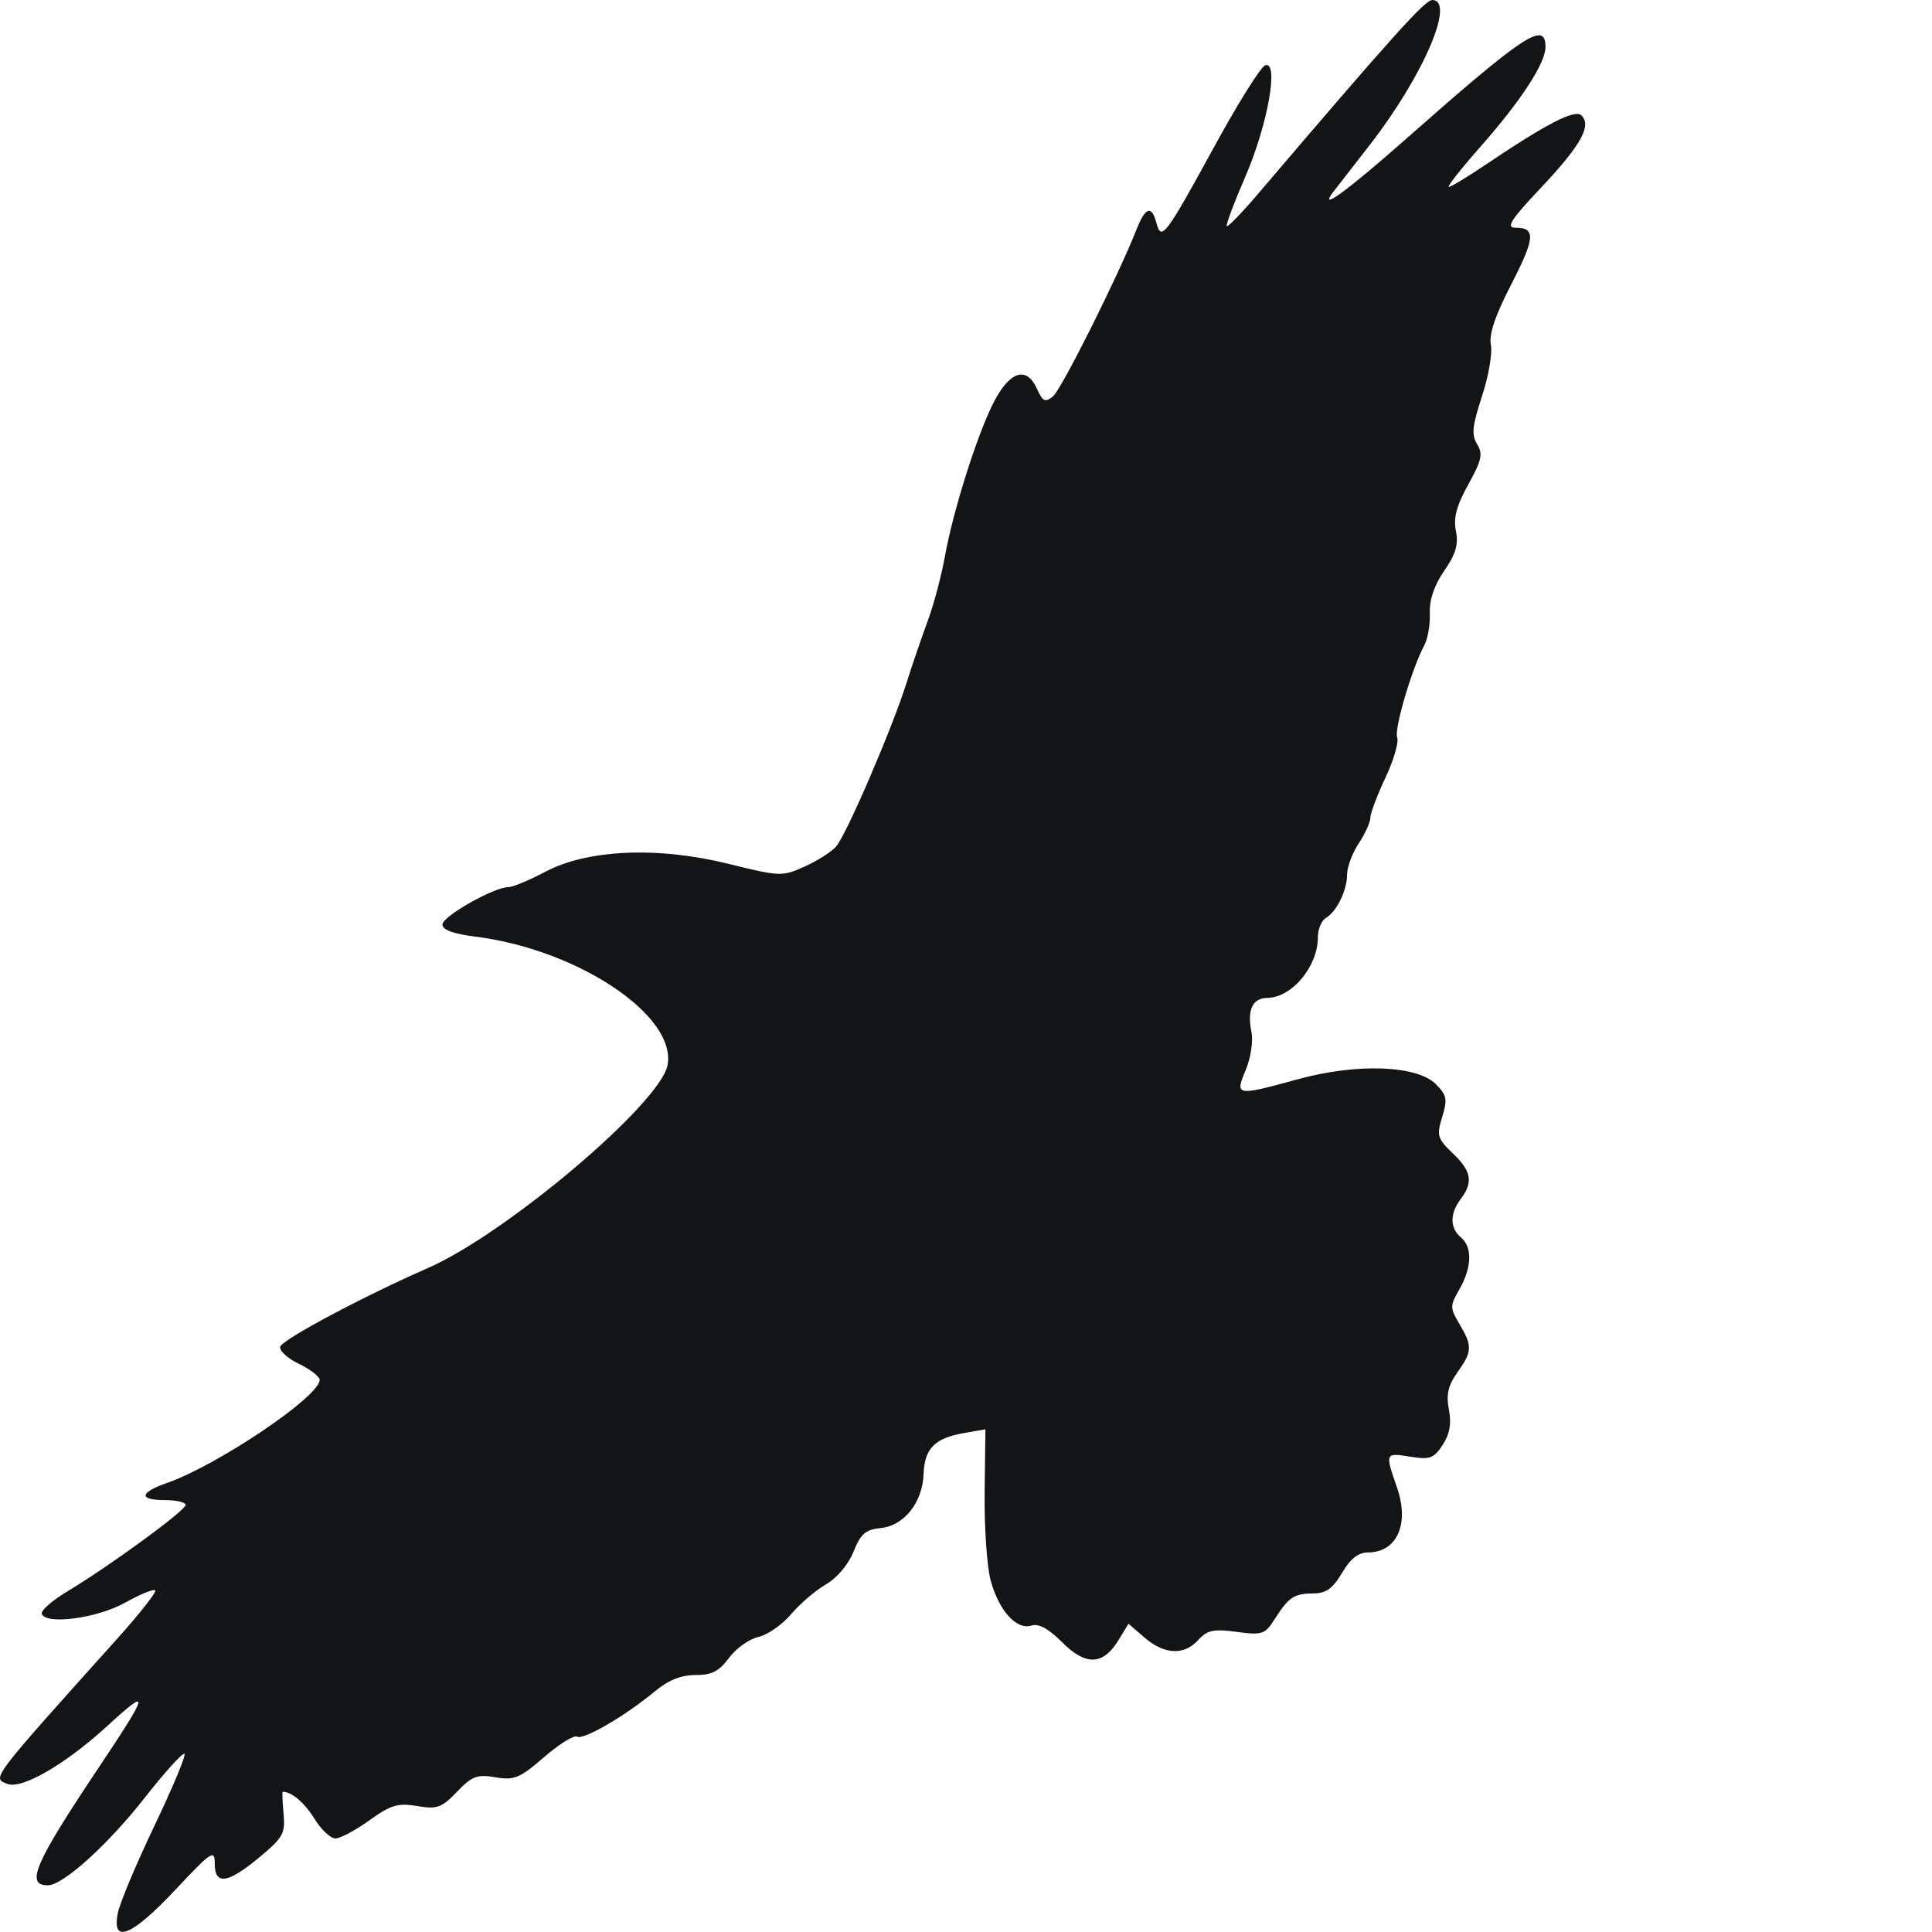 <?xml version="1.0" encoding="UTF-8" standalone="no"?>
<!-- Created with Inkscape (http://www.inkscape.org/) -->

<svg
   xmlns:dc="http://purl.org/dc/elements/1.1/"
   xmlns:cc="http://creativecommons.org/ns#"
   xmlns:rdf="http://www.w3.org/1999/02/22-rdf-syntax-ns#"
   xmlns:svg="http://www.w3.org/2000/svg"
   xmlns="http://www.w3.org/2000/svg"
   xmlns:sodipodi="http://sodipodi.sourceforge.net/DTD/sodipodi-0.dtd"
   xmlns:inkscape="http://www.inkscape.org/namespaces/inkscape"
   width="40"
   height="40"
   viewBox="0 0 40 40"
   id="svg2"
   version="1.1"
   inkscape:version="0.91 r13725"
   sodipodi:docname="logo-small.svg"
   inkscape:export-filename="/home/sam/Documents/Projects/ows-community-assets/logo/discourse/site-logo.png"
   inkscape:export-xdpi="180"
   inkscape:export-ydpi="180">
  <defs
     id="defs4" />
  <sodipodi:namedview
     id="base"
     pagecolor="#ffffff"
     bordercolor="#666666"
     borderopacity="1.0"
     inkscape:pageopacity="0.0"
     inkscape:pageshadow="2"
     inkscape:zoom="2.8284271"
     inkscape:cx="132.63976"
     inkscape:cy="8.466249"
     inkscape:document-units="px"
     inkscape:current-layer="g4207"
     showgrid="false"
     fit-margin-top="0"
     fit-margin-left="0"
     fit-margin-right="0"
     fit-margin-bottom="0"
     units="px"
     inkscape:window-width="1916"
     inkscape:window-height="1061"
     inkscape:window-x="0"
     inkscape:window-y="465"
     inkscape:window-maximized="0" />
  <g
     inkscape:label="Layer 1"
     inkscape:groupmode="layer"
     id="layer1"
     transform="translate(-48.72,-601.366)">
    <g
       id="g4207">
      <path
         sodipodi:nodetypes="ccsssssscsssssscsssssssssssssssssssssssssssssssssssssssssssscscscsscssssssssssssssssscsssscssssscsssssssssssssssssssssssccc"
         inkscape:connector-curvature="0"
         id="path4213"
         d="m 51.158,640.979 c 0.042,-0.212 0.384,-1.028 0.76,-1.813 0.375,-0.785 0.655,-1.455 0.621,-1.488 -0.034,-0.034 -0.41,0.382 -0.835,0.924 -0.758,0.965 -1.681,1.797 -1.993,1.797 -0.469,0 -0.276,-0.449 1.039,-2.417 1.068,-1.598 1.091,-1.707 0.188,-0.879 -0.861,0.789 -1.764,1.313 -2.064,1.197 -0.323,-0.124 -0.37,-0.062 2.286,-3.021 0.458,-0.51 0.806,-0.955 0.774,-0.987 -0.033,-0.033 -0.313,0.082 -0.622,0.255 -0.578,0.323 -1.644,0.466 -1.727,0.232 -0.024,-0.067 0.215,-0.276 0.531,-0.466 0.872,-0.523 2.447,-1.674 2.447,-1.788 0,-0.056 -0.19,-0.101 -0.423,-0.101 -0.551,0 -0.538,-0.153 0.03,-0.352 1.055,-0.369 3.157,-1.785 3.168,-2.134 0.002,-0.071 -0.191,-0.221 -0.428,-0.335 -0.238,-0.113 -0.412,-0.273 -0.388,-0.355 0.045,-0.15 1.724,-1.045 3.056,-1.628 1.624,-0.711 4.814,-3.411 4.963,-4.201 0.193,-1.026 -1.859,-2.397 -3.986,-2.662 -0.449,-0.056 -0.675,-0.14 -0.675,-0.25 0,-0.169 1.067,-0.774 1.365,-0.774 0.091,0 0.432,-0.142 0.759,-0.315 0.88,-0.467 2.329,-0.531 3.799,-0.167 1.067,0.264 1.112,0.265 1.572,0.058 0.26,-0.117 0.553,-0.302 0.651,-0.41 0.21,-0.232 1.165,-2.447 1.463,-3.395 0.115,-0.366 0.311,-0.937 0.434,-1.269 0.124,-0.332 0.284,-0.93 0.356,-1.329 0.173,-0.963 0.667,-2.527 1.01,-3.202 0.331,-0.651 0.682,-0.767 0.897,-0.295 0.125,0.275 0.173,0.298 0.338,0.16 0.174,-0.145 1.349,-2.493 1.73,-3.46 0.181,-0.46 0.311,-0.499 0.41,-0.123 0.099,0.379 0.186,0.264 1.203,-1.596 0.487,-0.891 0.958,-1.643 1.047,-1.673 0.29,-0.097 0.055,1.227 -0.407,2.297 -0.236,0.545 -0.41,1.01 -0.387,1.033 0.023,0.023 0.31,-0.273 0.638,-0.658 2.792,-3.275 3.464,-4.022 3.614,-4.022 0.492,0 -0.186,1.575 -1.292,2.999 -0.345,0.444 -0.68,0.876 -0.745,0.959 -0.348,0.448 0.256,0.011 1.485,-1.074 2.461,-2.173 2.898,-2.461 2.898,-1.914 0,0.339 -0.509,1.118 -1.36,2.082 -0.396,0.449 -0.684,0.816 -0.64,0.816 0.044,0 0.389,-0.209 0.768,-0.464 1.26,-0.849 1.843,-1.149 1.977,-1.015 0.214,0.214 -0.014,0.621 -0.831,1.488 -0.632,0.67 -0.739,0.836 -0.54,0.836 0.428,0 0.413,0.21 -0.085,1.177 -0.334,0.648 -0.463,1.033 -0.42,1.248 0.035,0.171 -0.048,0.65 -0.184,1.065 -0.202,0.615 -0.221,0.799 -0.101,0.993 0.124,0.201 0.095,0.334 -0.183,0.834 -0.244,0.44 -0.311,0.691 -0.256,0.963 0.056,0.279 -0.002,0.477 -0.241,0.822 -0.208,0.299 -0.309,0.599 -0.299,0.878 0.009,0.233 -0.042,0.532 -0.113,0.664 -0.26,0.486 -0.629,1.738 -0.563,1.91 0.037,0.098 -0.072,0.473 -0.243,0.834 -0.171,0.361 -0.311,0.733 -0.312,0.827 -4.76e-4,0.093 -0.109,0.333 -0.241,0.532 -0.132,0.199 -0.24,0.488 -0.241,0.642 -9.71e-4,0.334 -0.214,0.77 -0.441,0.904 -0.09,0.053 -0.164,0.233 -0.164,0.401 0,0.601 -0.539,1.247 -1.044,1.252 -0.31,0.004 -0.424,0.246 -0.331,0.707 0.038,0.188 -0.015,0.538 -0.118,0.784 -0.227,0.543 -0.208,0.546 1.088,0.191 1.212,-0.332 2.455,-0.288 2.845,0.102 0.23,0.23 0.247,0.315 0.134,0.682 -0.118,0.385 -0.1,0.446 0.22,0.753 0.388,0.371 0.427,0.598 0.163,0.946 -0.227,0.301 -0.226,0.602 0.004,0.793 0.241,0.2 0.229,0.622 -0.029,1.072 -0.2,0.349 -0.2,0.384 0,0.723 0.27,0.457 0.265,0.568 -0.043,1.001 -0.193,0.271 -0.235,0.457 -0.176,0.771 0.055,0.292 0.017,0.507 -0.13,0.731 -0.183,0.279 -0.264,0.308 -0.67,0.243 -0.523,-0.084 -0.525,-0.081 -0.275,0.637 0.264,0.759 -3.7e-5,1.346 -0.607,1.346 -0.194,0 -0.359,0.132 -0.531,0.423 -0.189,0.321 -0.331,0.423 -0.586,0.425 -0.405,0.002 -0.517,0.075 -0.804,0.526 -0.206,0.324 -0.258,0.341 -0.793,0.27 -0.479,-0.064 -0.608,-0.036 -0.792,0.167 -0.293,0.324 -0.699,0.307 -1.11,-0.046 l -0.336,-0.289 -0.202,0.332 c -0.321,0.529 -0.677,0.545 -1.167,0.055 -0.285,-0.285 -0.491,-0.397 -0.64,-0.35 -0.308,0.098 -0.674,-0.307 -0.844,-0.933 -0.078,-0.286 -0.134,-1.107 -0.125,-1.825 l 0.016,-1.305 -0.455,0.08 c -0.596,0.105 -0.806,0.321 -0.825,0.844 -0.02,0.588 -0.403,1.072 -0.885,1.12 -0.317,0.032 -0.417,0.118 -0.566,0.49 -0.107,0.267 -0.34,0.543 -0.57,0.676 -0.214,0.123 -0.539,0.402 -0.723,0.619 -0.183,0.217 -0.488,0.428 -0.676,0.47 -0.189,0.042 -0.462,0.236 -0.607,0.432 -0.207,0.28 -0.357,0.357 -0.698,0.357 -0.296,0 -0.56,0.106 -0.832,0.332 -0.61,0.508 -1.489,1.022 -1.616,0.943 -0.062,-0.039 -0.37,0.152 -0.683,0.423 -0.506,0.438 -0.618,0.484 -1.008,0.419 -0.382,-0.065 -0.485,-0.025 -0.797,0.3 -0.318,0.332 -0.411,0.365 -0.825,0.295 -0.398,-0.067 -0.542,-0.024 -0.988,0.296 -0.287,0.206 -0.604,0.375 -0.704,0.375 -0.1,0 -0.296,-0.185 -0.436,-0.411 -0.204,-0.331 -0.47,-0.556 -0.655,-0.556 -0.013,0 -0.005,0.204 0.018,0.453 0.038,0.411 -0.009,0.496 -0.503,0.906 -0.656,0.545 -0.922,0.582 -0.922,0.128 0,-0.3 -0.065,-0.257 -0.816,0.544 -0.903,0.962 -1.321,1.132 -1.191,0.483 z"
         style="fill:#121415;fill-opacity:1" />
    </g>
  </g>
</svg>
